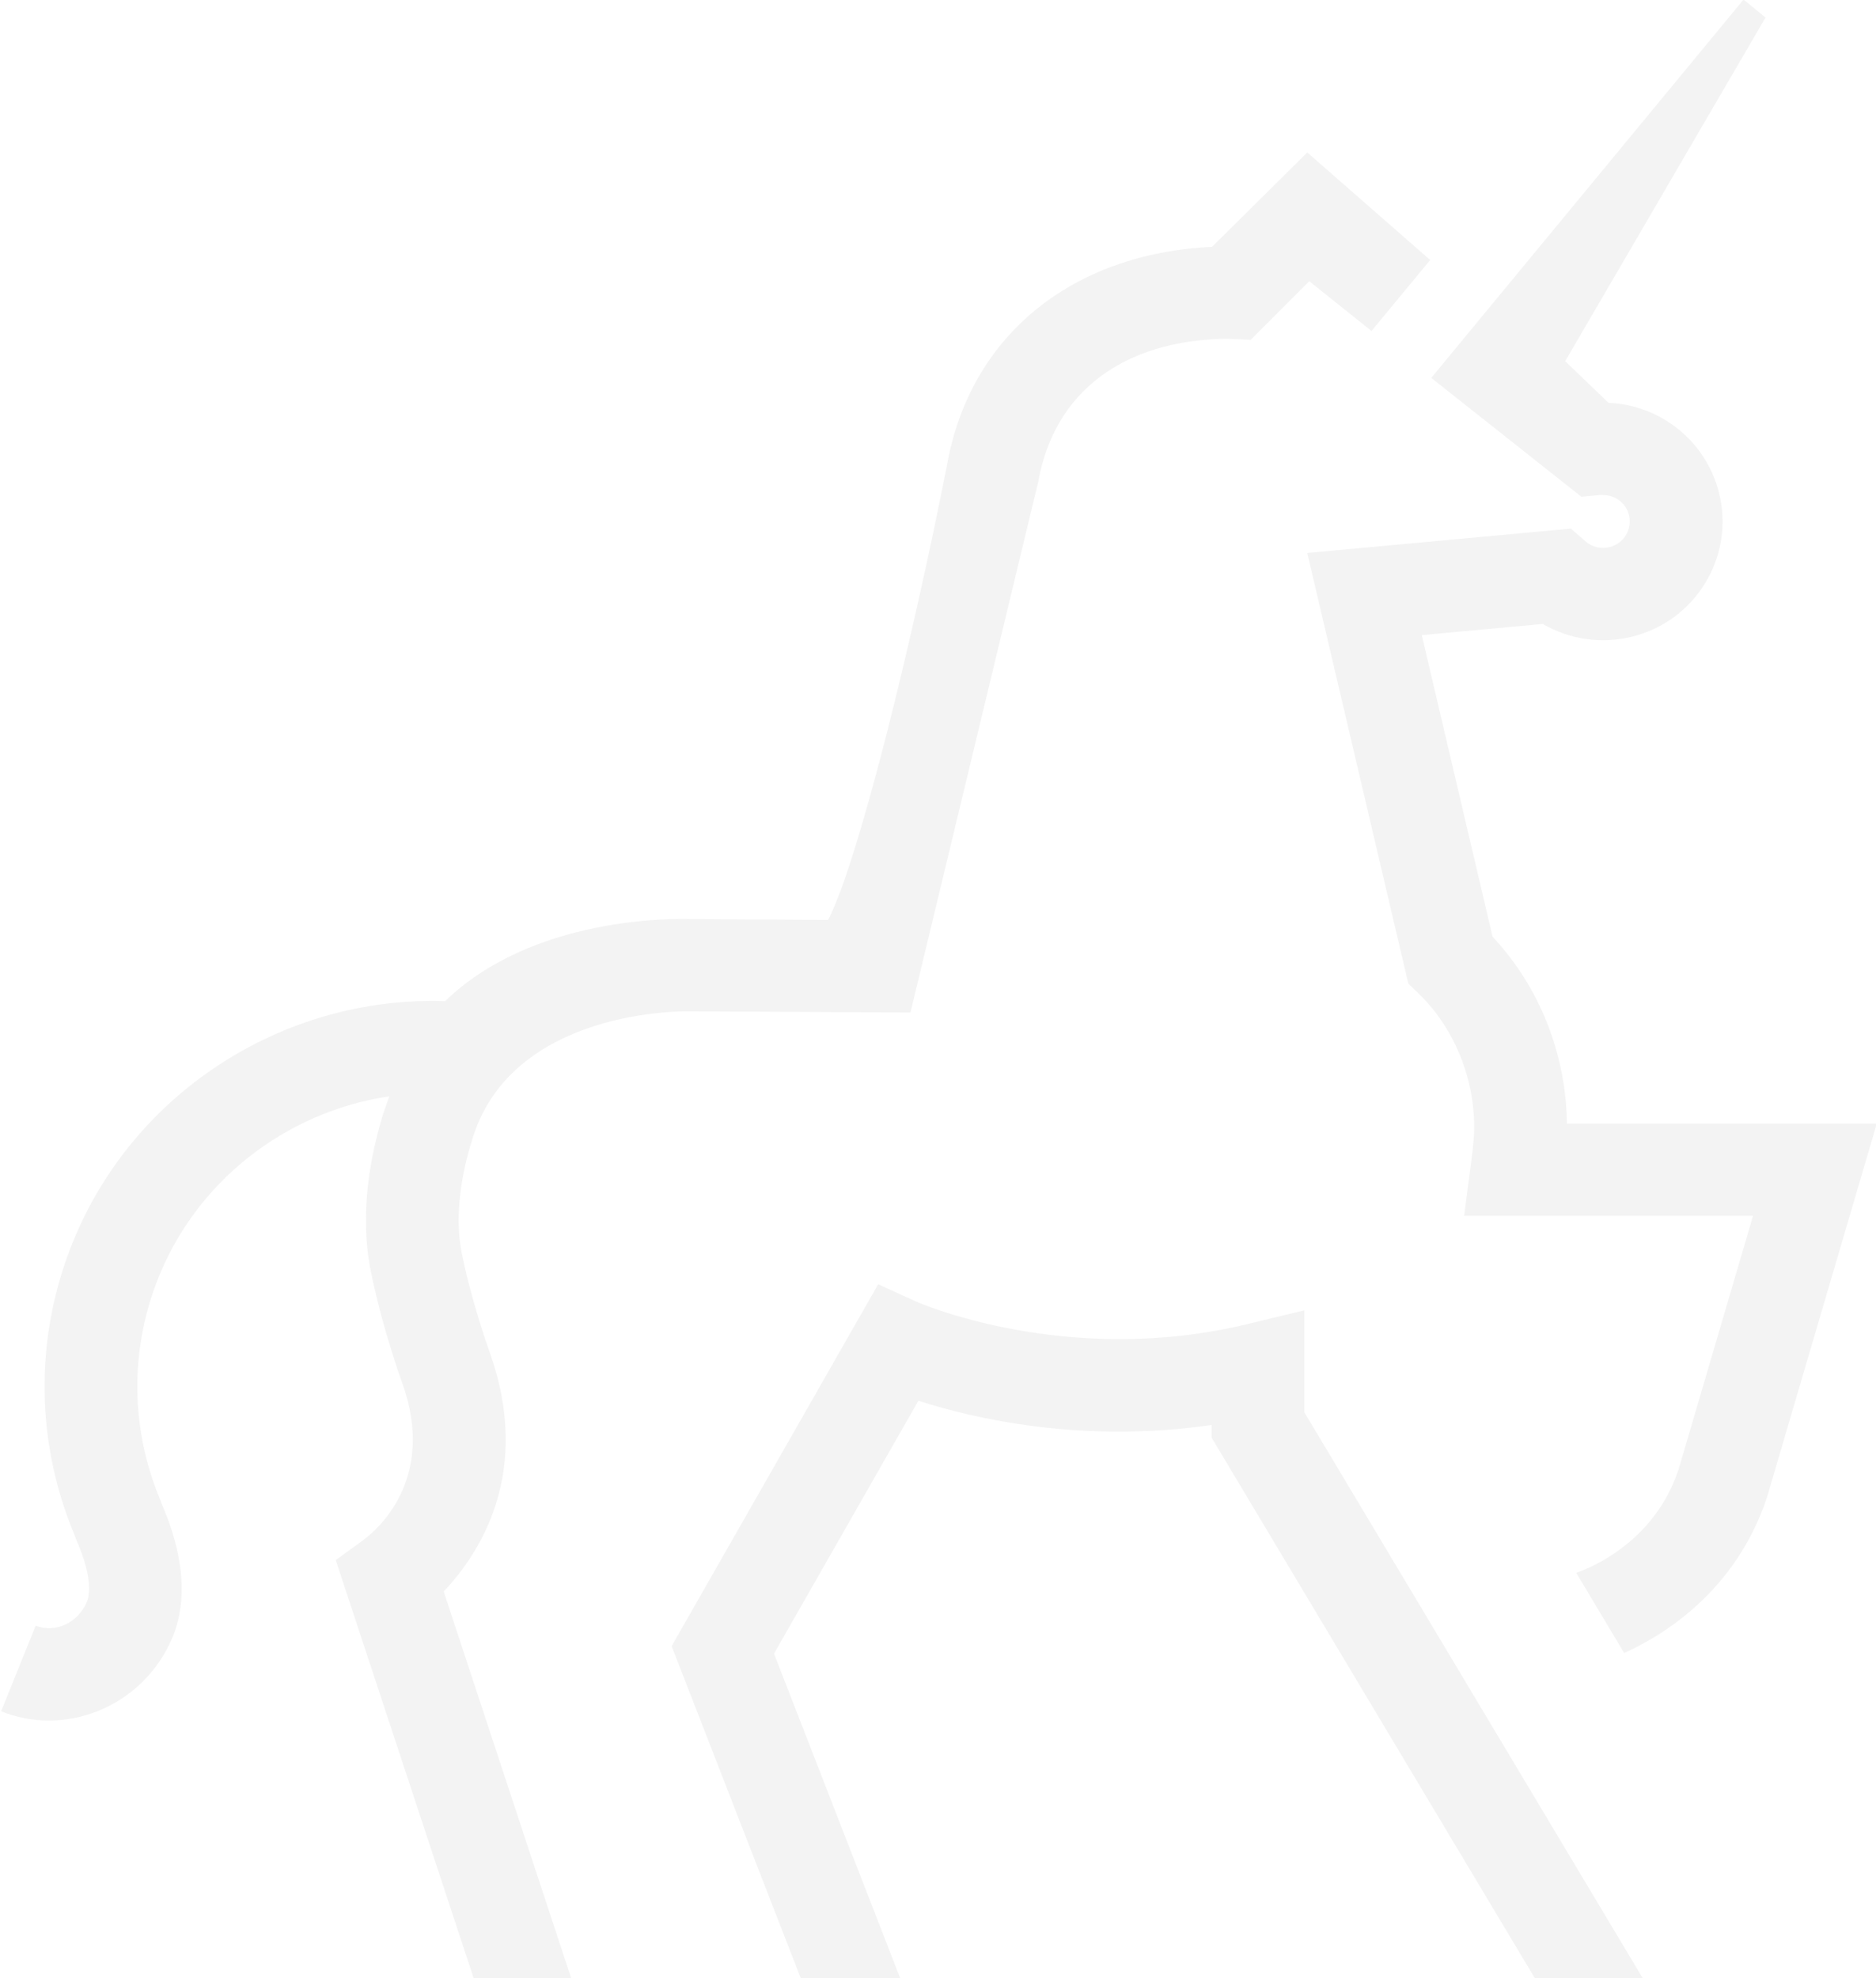 <svg width="1136" height="1198" viewBox="0 0 1136 1198" fill="none" xmlns="http://www.w3.org/2000/svg">
<g opacity="0.05" clip-path="url(#clip0)">
<path d="M789.84 855.22L995.114 1198.54H929.773L733.697 870.621V862.893C655.299 874.314 589.808 859.063 556.125 848.242L468.694 1001.39L545.354 1198.54H485.132L406.707 996.84L531.777 777.698L555.167 788.355C555.989 788.723 646.02 828.221 755.144 801.862L789.84 793.48V855.22Z" fill="black"/>
<path d="M285.415 691.842C277.983 715.829 275.793 739.857 279.571 758.625C285.648 788.909 296.378 818.443 296.474 818.743C322.616 891.849 290.329 940.914 268.676 963.743L346.075 1198.53H287.03L203.308 944.73L219.801 932.75C227.452 927.176 264.639 896.388 243.63 837.674C243.192 836.488 231.421 803.996 224.509 769.61C217.378 734.024 224.687 698.234 232.064 674.438L235.719 663.888C173.143 673.211 118.04 715.407 94.745 776.765C78.581 819.342 79.347 865.913 96.894 907.918L98.167 911.244C114.7 949.705 110.895 975.559 104.819 990.592C91.98 1022.42 61.486 1041.89 29.623 1041.89C19.947 1041.89 10.161 1040.09 0.676 1036.3L21.603 984.432C33.579 989.189 47.526 982.619 52.727 969.74C53.808 967.041 56.6 956.479 46.732 933.691L44.857 928.893C21.973 873.804 21.028 812.773 42.215 756.975C77.951 662.839 170.693 602.98 269.566 606.237C322.931 554.528 409.198 556.232 418.683 556.573L501.433 557.091C519.034 523.631 551.486 393.159 573.508 281.373C587.345 203.742 648.525 153.559 733.93 149.471L791.62 92.324L866.035 157.444L830.504 200.444L792.81 170.282L757.362 205.759L742.512 205.132C679.813 206.086 638.342 237.624 628.72 291.636L551.321 613.12L416.685 612.452C416.671 612.466 308.56 609.822 285.415 691.842Z" fill="black"/>
<path d="M974.031 243.937C1005.89 245.341 1033.17 267.406 1040.92 298.385C1045.59 317.016 1042.67 336.342 1032.73 352.82C1022.78 369.284 1006.99 380.91 988.266 385.544C969.72 390.15 950.312 387.234 934.189 377.843L860.951 384.603L903.818 567.247C932.109 597.436 948.355 638.105 948.82 680.383H1136.48L1070.15 906.163C1051.22 964.182 1006 990.936 983.503 1000.99L954.459 952.42C957.621 951.411 1001.16 936.665 1016.5 889.658L1061.53 736.289H886.586L890.72 704.724C892.102 694.162 892.677 688.71 892.677 682.277C892.677 651.952 880.003 621.736 858.789 601.402L852.807 595.664L791.6 334.857L951.202 320.11L960.262 327.947C964.204 331.341 969.487 332.554 974.716 331.286C978.876 330.25 982.394 327.674 984.597 323.995C986.801 320.342 987.444 316.035 986.418 311.878C984.652 304.805 978.302 299.83 970.979 299.776L969.939 299.748C969.063 299.694 968.338 299.776 968.077 299.803L957.593 300.798L866.686 228.85L1055.8 -0.27L1069.1 10.62L947.794 218.723L974.031 243.937Z" fill="black"/>
</g>
<defs>
<clipPath id="clip0">
<rect width="1136" height="1198" fill="white"/>
</clipPath>
</defs>
</svg>
